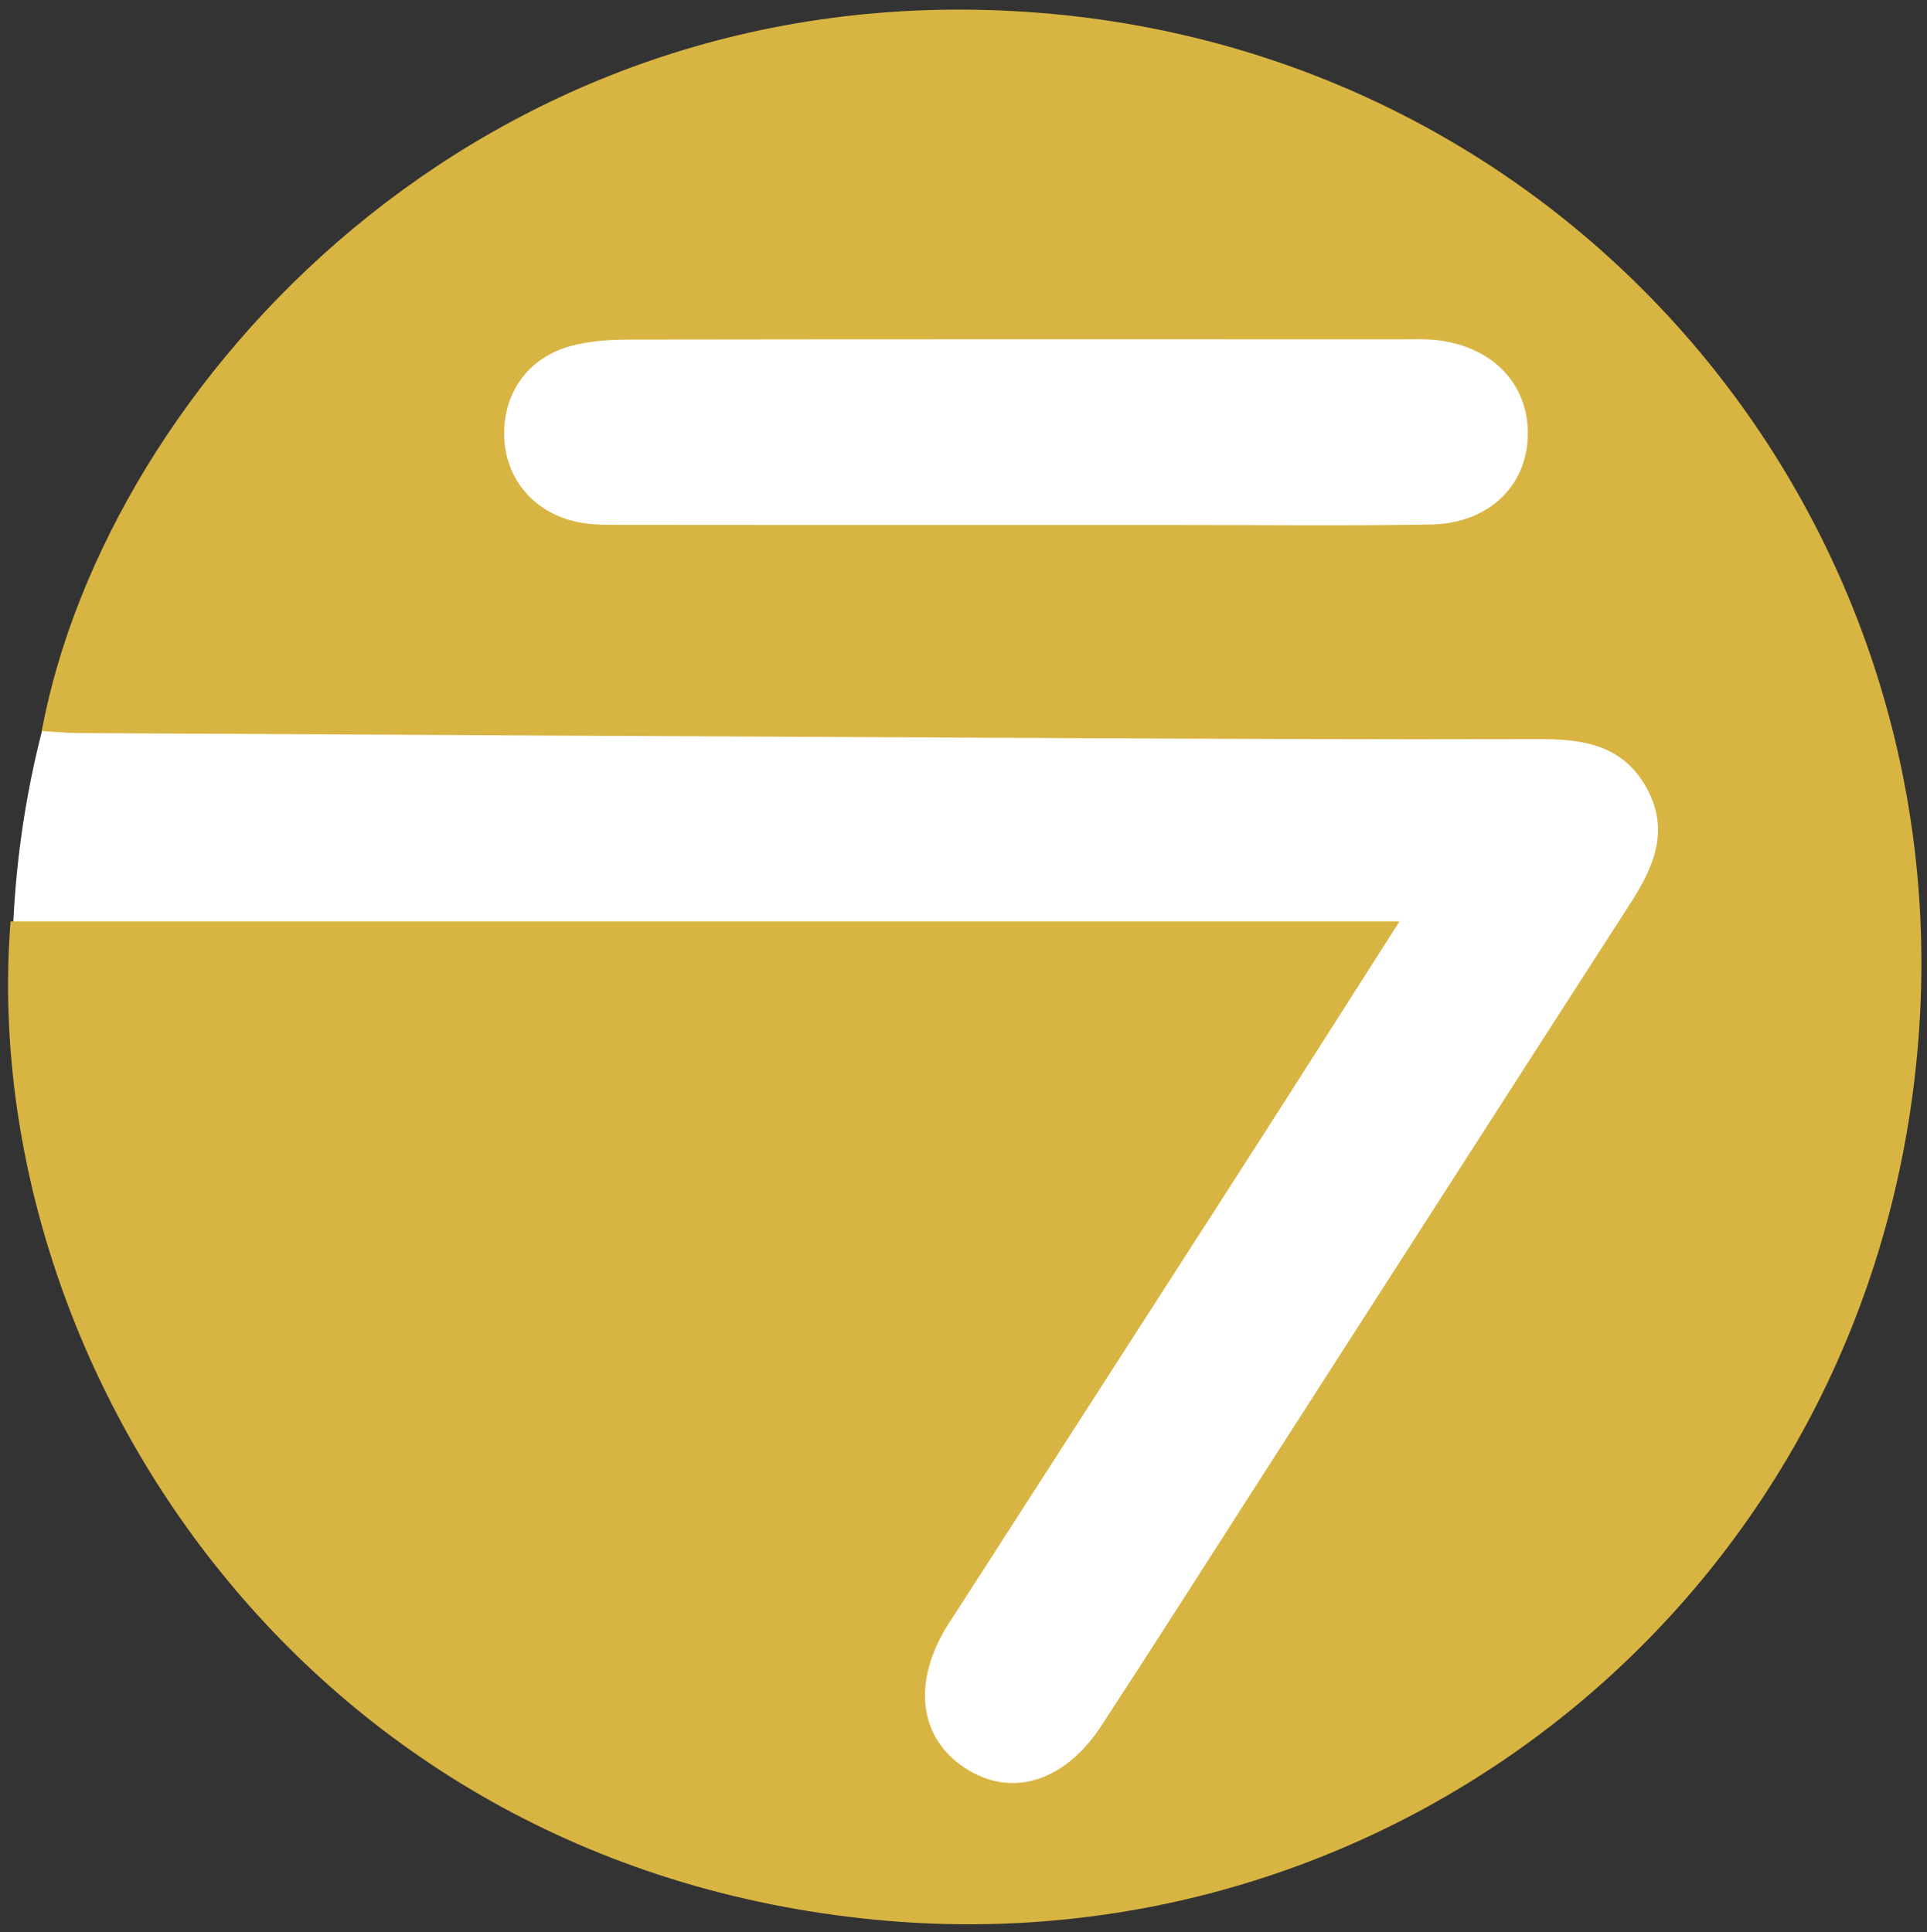 <?xml version="1.0" encoding="utf-8"?>
<!-- Generator: Adobe Illustrator 26.5.0, SVG Export Plug-In . SVG Version: 6.00 Build 0)  -->
<svg version="1.1" id="Layer_1" xmlns="http://www.w3.org/2000/svg" xmlns:xlink="http://www.w3.org/1999/xlink" x="0px" y="0px"
	 viewBox="0 0 205.297 205.911" style="enable-background:new 0 0 205.297 205.911;" xml:space="preserve">
<rect x="0" y="0" width="205.297" height="205.911" fill="#333333" stroke="none"/>
<g>
	<circle style="fill:#FFFFFF;" cx="102.794" cy="103.049" r="101.489"/>
	<path style="fill:#D8B442;" d="M1.124,98.174c49.194,0,98.086,0,147.981,0c-5.427,8.505-10.376,16.304-15.368,24.076
		c-10.714,16.676-21.45,33.338-32.177,50.005c-0.18,0.28-0.373,0.552-0.55,0.835c-3.881,6.196-3.135,12.157,1.924,15.387
		c4.87,3.11,10.499,1.392,14.395-4.571c5.557-8.506,11.007-17.081,16.5-25.628c13.237-20.598,26.459-41.206,39.722-61.787
		c2.54-3.941,4.447-7.896,1.857-12.556c-2.568-4.62-6.833-5.193-11.578-5.178c-17.327,0.054-34.655-0.03-51.983-0.11
		c-34.484-0.158-68.967-0.345-103.451-0.532c-1.31-0.007-2.619-0.14-3.955-0.215c6.92-36.879,46.76-80.501,104.904-76.635
		c57.796,3.843,99.462,53.453,95.036,109.546c-4.609,58.41-55.172,99.151-111.07,93.761C31.602,198.623-2.516,144.482,1.124,98.174z
		 M107.976,55.947c5.999,0,11.999,0.002,17.998,0c8.832-0.004,17.667,0.108,26.496-0.056c6.052-0.112,10.135-4.023,10.298-9.38
		c0.164-5.428-3.602-9.515-9.533-10.249c-1.316-0.163-2.662-0.102-3.994-0.102c-27.33-0.005-54.661-0.018-81.991,0.024
		c-2.143,0.003-4.362,0.122-6.414,0.675c-4.59,1.238-7.255,5.048-7.12,9.644c0.132,4.512,3.149,8.15,7.794,9.122
		c1.609,0.337,3.311,0.305,4.97,0.308C80.312,55.954,94.144,55.945,107.976,55.947z"/>
</g>
</svg>
